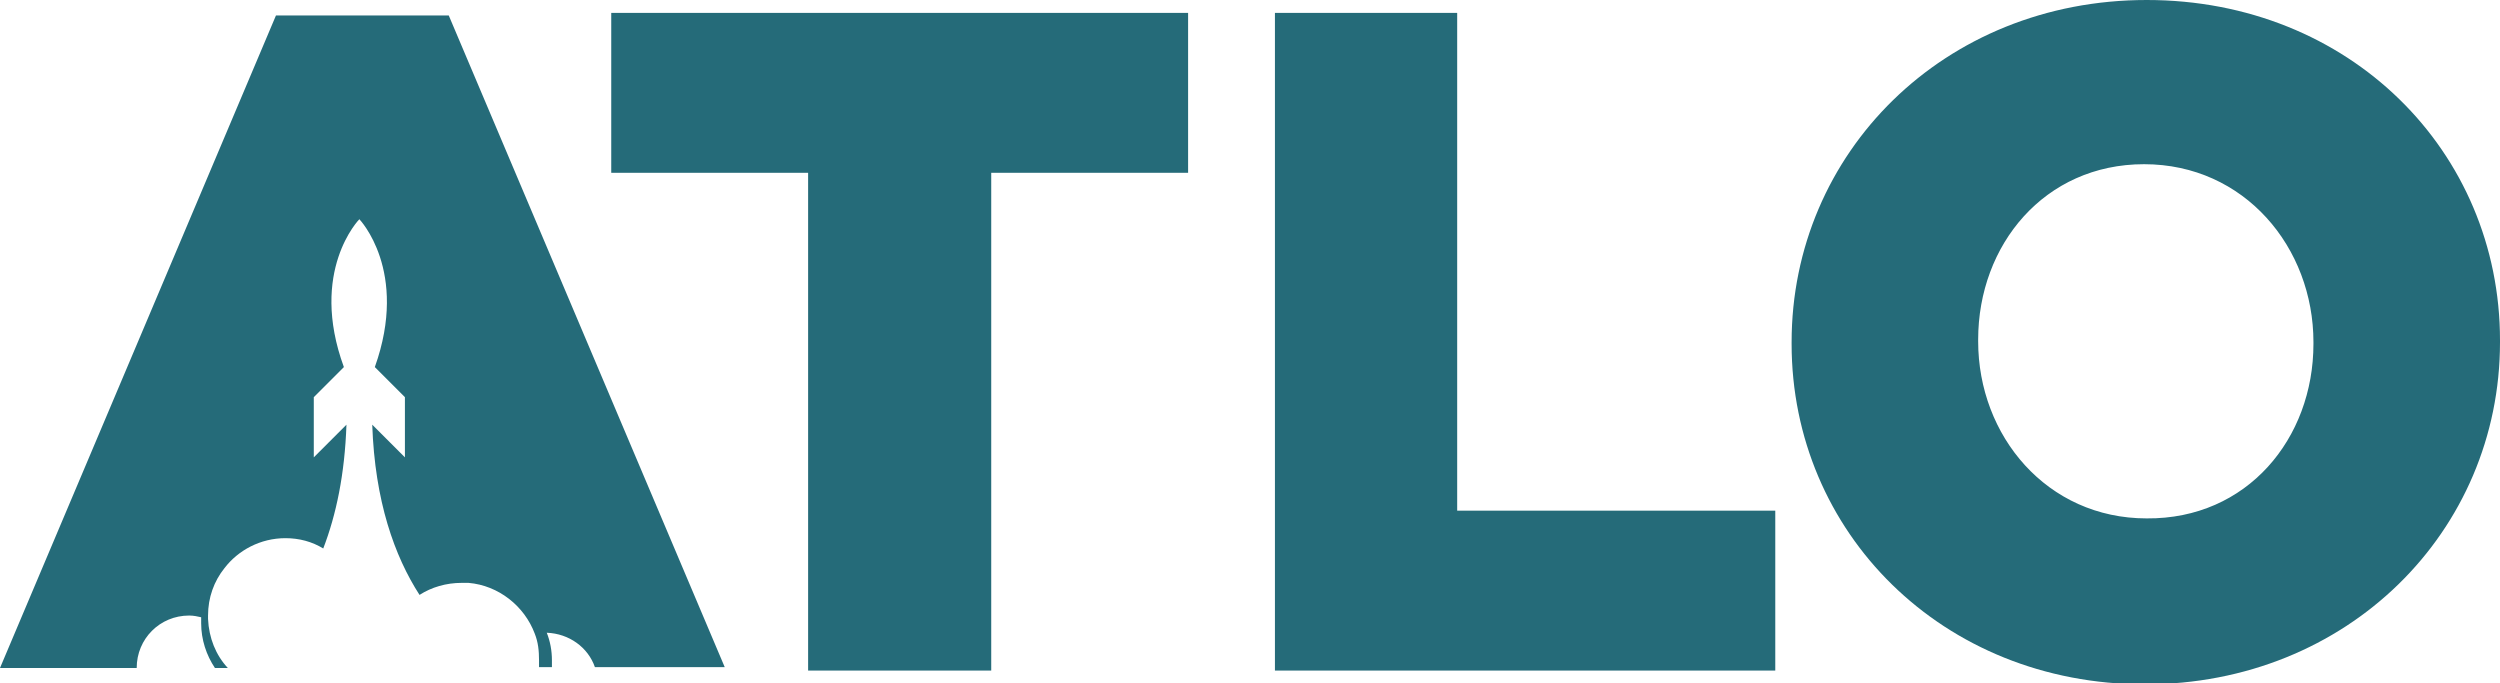 <?xml version="1.0" encoding="utf-8"?>
<!-- Generator: Adobe Illustrator 21.1.0, SVG Export Plug-In . SVG Version: 6.00 Build 0)  -->
<svg version="1.1" id="Layer_1" xmlns="http://www.w3.org/2000/svg" xmlns:xlink="http://www.w3.org/1999/xlink" x="0px" y="0px"
	 viewBox="0 0 290.8 79.5" style="enable-background:new 0 0 290.8 79.5;" xml:space="preserve">
<style type="text/css">
	.st0{fill:#256B79;}
</style>
<path class="st0" d="M52.2,1.8H32.1L0,77.7h15.9c0-3.4,2.7-6.1,6.1-6.1c0.5,0,1,0.1,1.4,0.2c0,0.2,0,0.5,0,0.7
	c0,1.9,0.6,3.7,1.6,5.2h1.5c-1.4-1.5-2.2-3.5-2.3-5.7c0-0.1,0-0.3,0-0.4c0-2.1,0.7-4,1.9-5.5c1.6-2.1,4.2-3.5,7.1-3.5
	c1.6,0,3.1,0.4,4.4,1.2c1.5-3.9,2.5-8.6,2.7-14.4l-3.8,3.8v-7l3.5-3.5c-4.1-11.2,1.8-17.2,1.8-17.2s5.8,6,1.8,17.2l3.5,3.5v7
	l-3.8-3.8c0.3,8.9,2.6,15.3,5.5,19.8c1.4-0.9,3.1-1.4,4.9-1.4c0.3,0,0.5,0,0.8,0c3.5,0.3,6.5,2.7,7.7,5.9c0.4,1,0.5,2,0.5,3.1
	c0,0.3,0,0.5,0,0.8h1.5c0-0.3,0-0.5,0-0.8c0-1.1-0.2-2.2-0.6-3.2c2.6,0.1,4.8,1.7,5.6,4h15.1L52.2,1.8z"/>
<path id="XMLID_5_" class="st0" d="M94,20.1H71.1V1.5h67.1v18.6h-22.9V78H94V20.1z"/>
<path id="XMLID_7_" class="st0" d="M148.3,1.5h21.2v57.9h37V78h-58.2V1.5z"/>
<path id="XMLID_2_" class="st0" d="M208.4,40v-0.2c0-22,17.7-39.8,41.3-39.8s41.1,17.6,41.1,39.6v0.2c0,22-17.7,39.8-41.3,39.8
	S208.4,61.9,208.4,40z M269.1,40v-0.2c0-11-8-20.7-19.7-20.7c-11.6,0-19.3,9.4-19.3,20.4v0.2c0,11,8,20.6,19.6,20.6
	C261.4,60.4,269.1,51,269.1,40z"/>
</svg>
